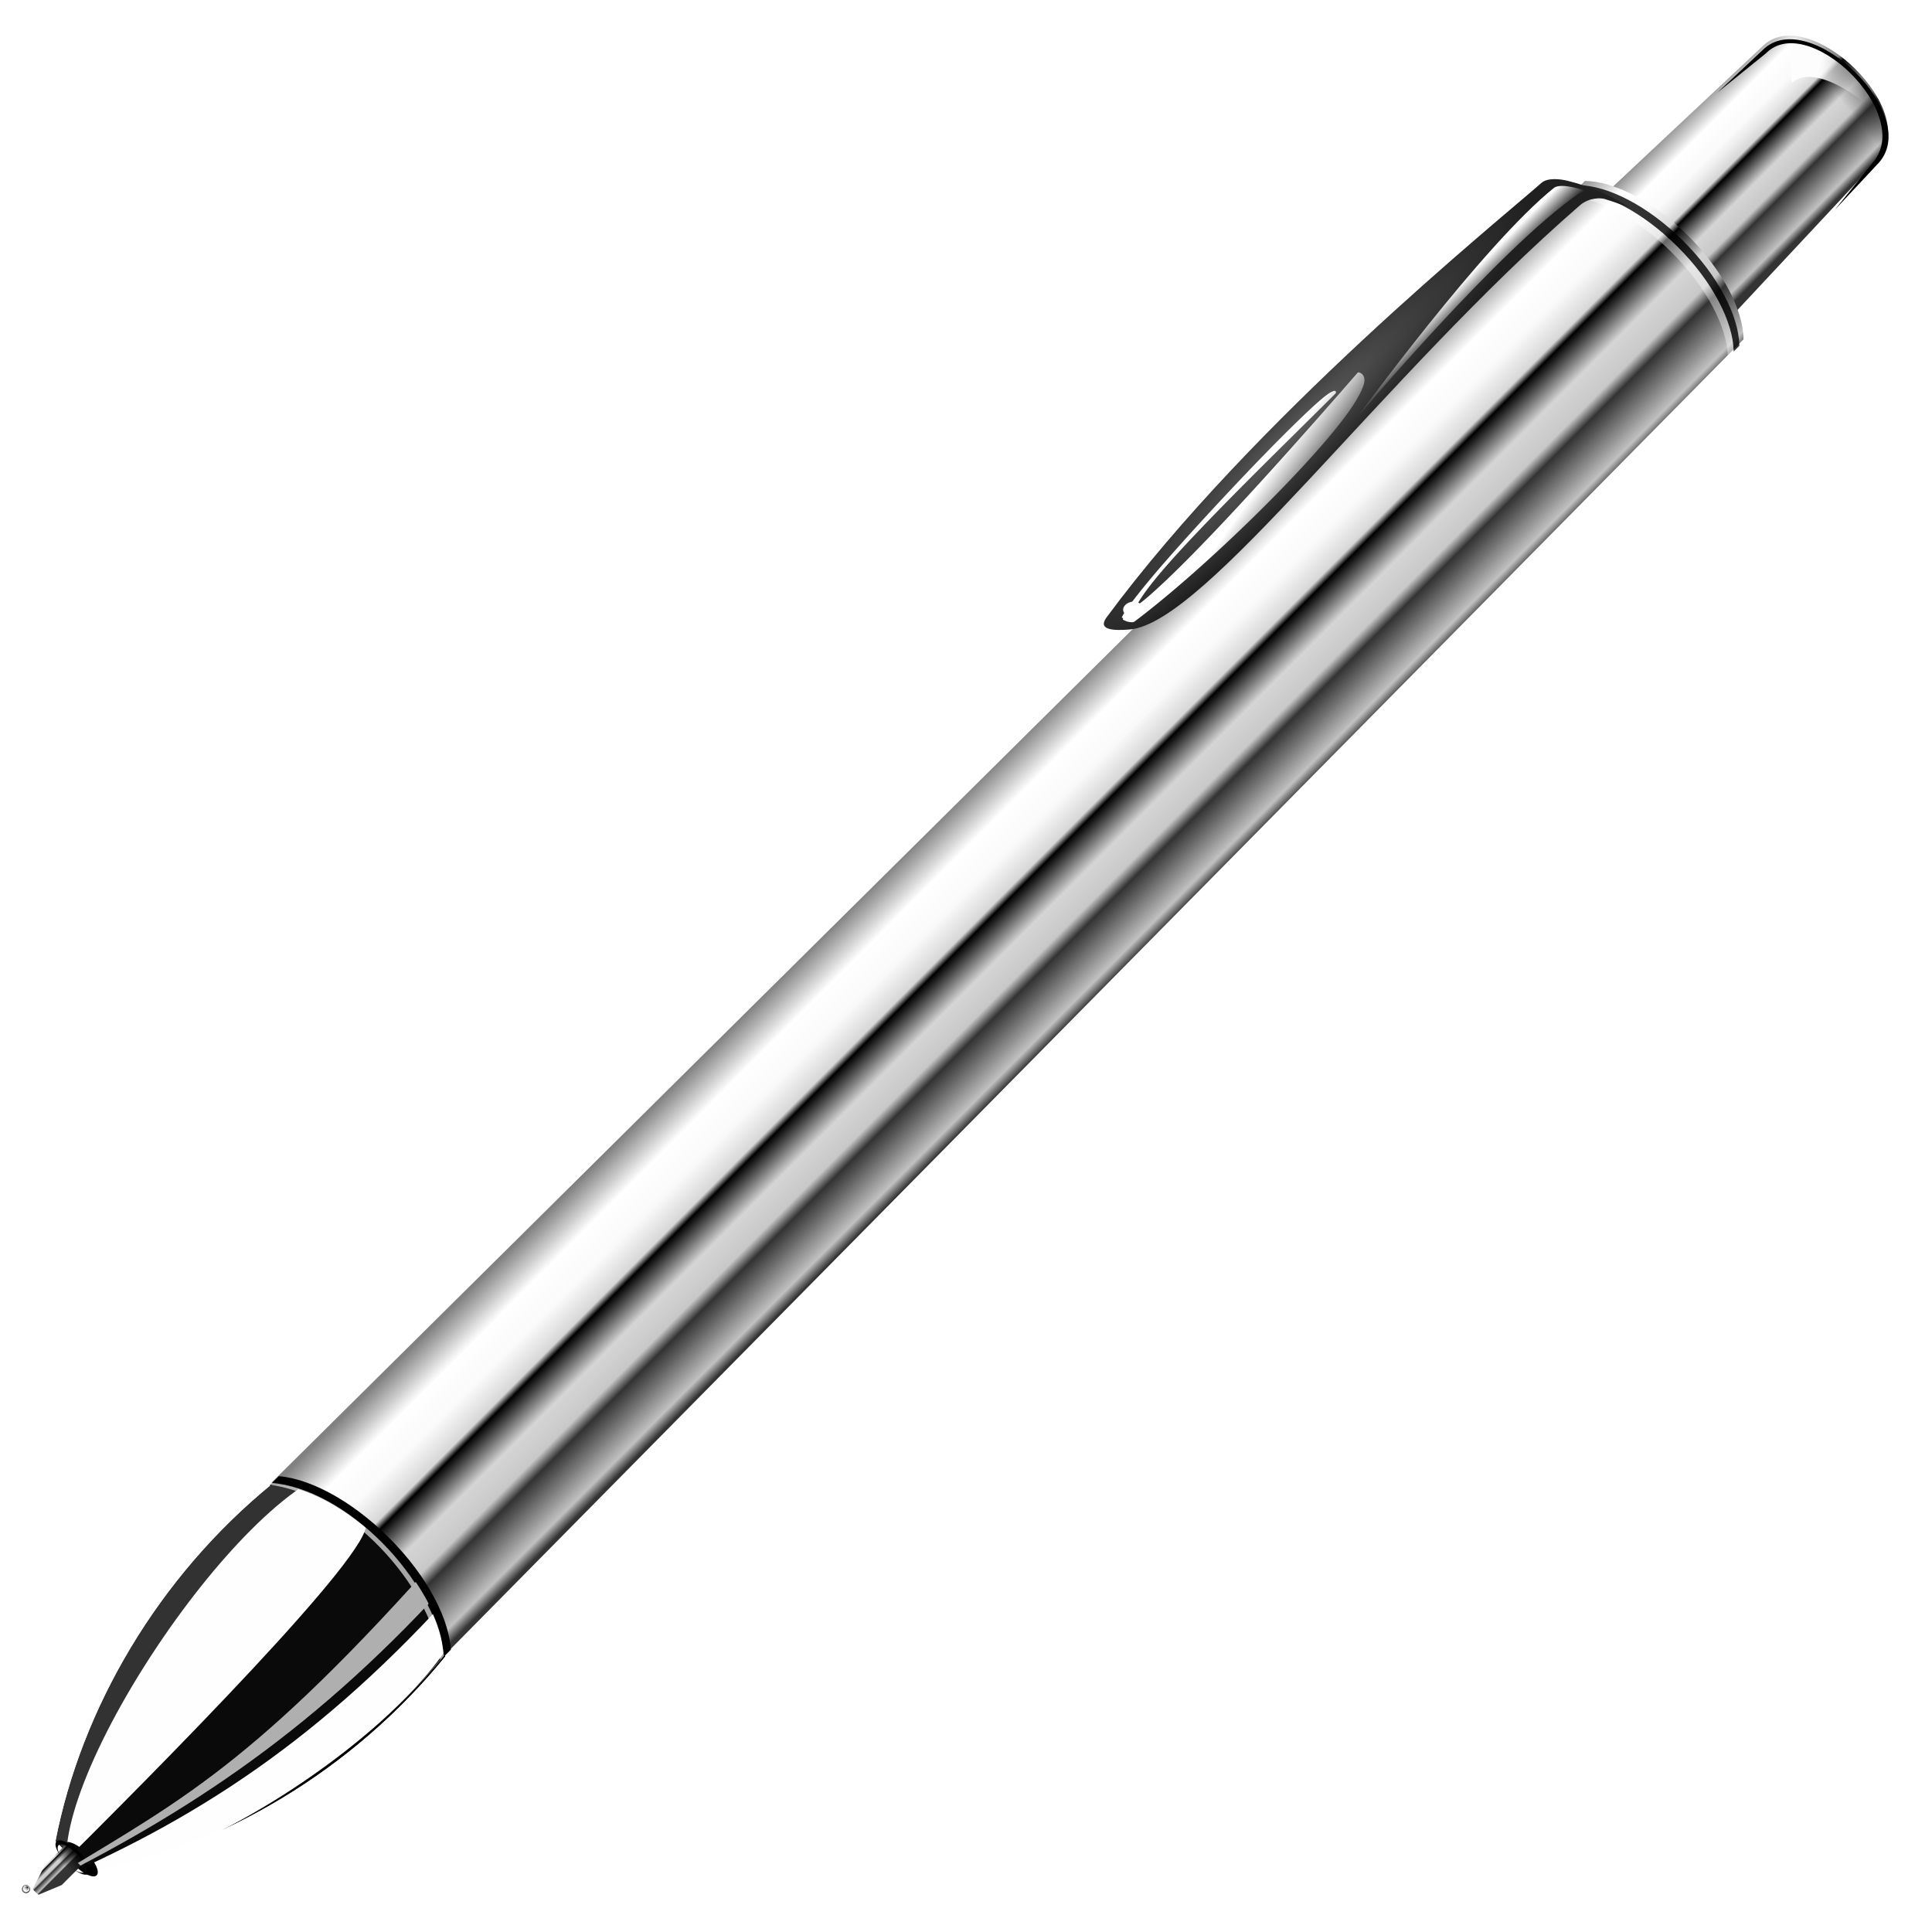 <?xml version="1.0" encoding="UTF-8"?>
<svg viewBox="0 0 128 128" xmlns="http://www.w3.org/2000/svg" xmlns:xlink="http://www.w3.org/1999/xlink">
 <defs>
  <linearGradient id="linearGradient11354" x1="2205.9" x2="2229.1" y1="-1222.1" y2="-1222.1" gradientTransform="matrix(.722 0 0 .683 639.85 -417.25)" xlink:href="#e"/>
 </defs>
 <linearGradient id="a" gradientUnits="userSpaceOnUse">
  <stop stop-color="#fff" offset="0"/>
  <stop stop-color="#fff" stop-opacity="0" offset="1"/>
 </linearGradient>
 <filter id="b" x="-.009" y="-.014" width="1.017" height="1.027">
  <feGaussianBlur stdDeviation=".316"/>
 </filter>
 <linearGradient id="e" gradientUnits="userSpaceOnUse">
  <stop stop-color="#818181" offset="0"/>
  <stop stop-color="#fff" offset=".167"/>
  <stop stop-color="#fafafa" offset=".301"/>
  <stop stop-color="#d7d7d7" offset=".417"/>
  <stop offset=".448"/>
  <stop stop-color="#d5d5d5" offset=".594"/>
  <stop stop-color="#c8c8c8" offset=".703"/>
  <stop stop-color="#333" offset=".758"/>
  <stop stop-color="#c1c1c1" offset=".95"/>
  <stop stop-color="#343434" offset="1"/>
 </linearGradient>
 <clipPath id="f">
  <path d="m2293.5-1105.6c-1.471 14.38 2.311 28.84 9.734 39.868h4.546c7.423-11.03 11.21-25.49 9.734-39.868-5.89-4.64-18.32-4.887-24.014 0z"/>
 </clipPath>
 <filter id="g" x="-.087" y="-.05" width="1.173" height="1.099" color-interpolation-filters="sRGB">
  <feGaussianBlur stdDeviation=".985"/>
 </filter>
 <filter id="h" x="-.04" y="-.023" width="1.08" height="1.046" color-interpolation-filters="sRGB">
  <feGaussianBlur stdDeviation=".456"/>
 </filter>
 <clipPath id="i">
  <path d="m2324.3-1105.6c-1.471 14.38 2.311 28.84 9.734 39.868h4.546c7.423-11.03 11.21-25.49 9.734-39.868-5.89-4.64-18.32-4.887-24.014 0z"/>
 </clipPath>
 <filter id="j" x="-.124" y="-.027" width="1.249" height="1.054" color-interpolation-filters="sRGB">
  <feGaussianBlur stdDeviation=".569"/>
 </filter>
 <clipPath id="k">
  <path d="m2410.7-1125.5-.125 20.406h.125v-.188c2.196-2.14 6.691-3.594 11.875-3.594s9.68 1.453 11.875 3.594v.188h.125l-.125-20.406z"/>
 </clipPath>
 <filter id="l" x="-.079" y="-.37" width="1.158" height="1.739" color-interpolation-filters="sRGB">
  <feGaussianBlur stdDeviation=".818"/>
 </filter>
 <filter id="m" x="-.007" y="-.018" width="1.014" height="1.035" color-interpolation-filters="sRGB">
  <feGaussianBlur stdDeviation=".069"/>
 </filter>
 <clipPath id="n">
  <path d="m2280.9-1313.7c0-7.67 16.7-8.005 16.701 0l.759 26.436h-18.219z"/>
 </clipPath>
 <filter id="o" x="-.06" y="-.038" width="1.121" height="1.076" color-interpolation-filters="sRGB">
  <feGaussianBlur stdDeviation=".362"/>
 </filter>
 <filter id="p" x="-.1" y="-.011" width="1.2" height="1.021" color-interpolation-filters="sRGB">
  <feGaussianBlur stdDeviation=".15"/>
 </filter>
 <filter id="q" x="-.26" y="-.021" width="1.519" height="1.042" color-interpolation-filters="sRGB">
  <feGaussianBlur stdDeviation=".277"/>
 </filter>
 <filter id="r" x="-.396" y="-.29" width="1.792" height="1.581" color-interpolation-filters="sRGB">
  <feGaussianBlur stdDeviation=".227"/>
 </filter>
 <filter id="s" x="-.109" y="-.016" width="1.217" height="1.032" color-interpolation-filters="sRGB">
  <feGaussianBlur stdDeviation=".341"/>
 </filter>
 <radialGradient id="t" cx="2435.4" cy="-1290.9" r="2.03" fx="2435.5" fy="-1289.7" gradientUnits="userSpaceOnUse">
  <stop stop-color="#fff" offset="0"/>
  <stop offset=".783"/>
  <stop offset="1"/>
 </radialGradient>
 <radialGradient id="u" cx="2435.4" cy="-1290.9" r="2.03" fx="2435.3" fy="-1292.2" gradientUnits="userSpaceOnUse">
  <stop stop-color="#fff" stop-opacity="0" offset="0"/>
  <stop stop-color="#fff" offset=".717"/>
  <stop stop-color="#fff" stop-opacity="0" offset="1"/>
 </radialGradient>
 <linearGradient id="w" x1="2243.2" x2="2242.4" y1="-1322.6" y2="-1315.6" gradientTransform="matrix(.952 0 0 .83 108.79 -218.45)" gradientUnits="userSpaceOnUse">
  <stop stop-color="#181818" offset="0"/>
  <stop stop-color="#181818" stop-opacity="0" offset="1"/>
 </linearGradient>
 <linearGradient id="x" x1="2237.4" x2="2242.3" y1="-1316.2" y2="-1318.9" gradientTransform="matrix(.952 0 0 .83 109.08 -218.34)" gradientUnits="userSpaceOnUse">
  <stop stop-color="#fdfdfd" offset="0"/>
  <stop stop-color="#fdfdfd" stop-opacity="0" offset="1"/>
 </linearGradient>
 <linearGradient id="y" x1="2205.9" x2="2229.1" y1="-1222.1" y2="-1222.1" gradientTransform="matrix(1,0,0,1.083,24,127.84)" xlink:href="#e"/>
 <radialGradient id="z" cx="2227.8" cy="-1254.7" r="4.76" gradientTransform="matrix(1,0,0,6.877,0,7379.1)" gradientUnits="userSpaceOnUse">
  <stop stop-color="#5b5b5b" offset="0"/>
  <stop stop-color="#202020" offset="1"/>
 </radialGradient>
 <linearGradient id="A" x1="2227.1" x2="2231.8" y1="-1248.2" y2="-1249" xlink:href="#a"/>
 <linearGradient id="B" x1="2229" x2="2231.2" y1="-1270.7" y2="-1270.7" xlink:href="#a"/>
 <linearGradient id="C" x1="2205.9" x2="2229.1" y1="-1222.1" y2="-1222.1" gradientTransform="matrix(.105 0 0 -.035 2007.8 -1106.8)" xlink:href="#e"/>
 <linearGradient id="D" x1="2242.8" x2="2242.8" y1="-1066.5" y2="-1064.6" gradientUnits="userSpaceOnUse">
  <stop offset="0"/>
  <stop stop-opacity="0" offset="1"/>
 </linearGradient>
 <clipPath id="G">
  <path d="m112 82.503c0 4.465-2.797 6.41-5.28 8.094-5.109 3.465-14.94 3.325-20.72 3.406-.081 5.781.166 15.5-3.299 20.613-1.684 2.482-5.291 5.387-8.201 5.387 2.318 0 4.743-1.335 7.584-4.085 9.142-8.849 17.37-16.14 25.673-25.298 1.919-2.117 4.243-3.642 4.243-8.118z"/>
 </clipPath>
 <filter id="H" x="-.032" y="-.034" width="1.065" height="1.067" color-interpolation-filters="sRGB">
  <feGaussianBlur stdDeviation=".43"/>
 </filter>
 <clipPath id="J">
  <path d="m17 8v112h57.5c1.675 0 3.914-.565 7-3.6 8.87-8.725 20.24-19.85 27.499-27.176 2.441-2.463 3.001-4.471 3.001-6.724v-74.5z"/>
 </clipPath>
 <filter id="K" x="-.093" y="-.115" width="1.186" height="1.231" color-interpolation-filters="sRGB">
  <feGaussianBlur stdDeviation="2.386"/>
 </filter>
 <filter id="M" x="-.478" y="-.511" width="1.956" height="2.022" color-interpolation-filters="sRGB">
  <feGaussianBlur stdDeviation="10.141"/>
 </filter>
 <filter id="O" x="-.026" y="-.022" width="1.052" height="1.044" color-interpolation-filters="sRGB">
  <feGaussianBlur stdDeviation="1.036"/>
 </filter>
 <filter id="P" x="-.038" y="-.032" width="1.076" height="1.064" color-interpolation-filters="sRGB">
  <feGaussianBlur stdDeviation="1.501"/>
 </filter>
 <path d="m0 0h128v128h-128z" fill="none" opacity=".01"/>
 <g transform="matrix(.652 .174 -.174 .652 -1553.9 498.42)">
  <path transform="matrix(.168 .097 -.097 .168 1550.3 -1148.2)" d="m2437.5-1290.9c0 1.123-0.91 2.033-2.033 2.033s-2.033-0.91-2.033-2.033 0.91-2.033 2.033-2.033 2.033 0.91 2.033 2.033z" fill="url(#t)"/>
  <path transform="matrix(.168 .097 -.097 .168 1550.3 -1148.2)" d="m2437.5-1290.9c0 1.123-0.91 2.033-2.033 2.033s-2.033-0.91-2.033-2.033 0.91-2.033 2.033-2.033 2.033 0.91 2.033 2.033z" fill="url(#u)"/>
  <path transform="matrix(.866 .5 -.5 .866 -385.88 -1330.9)" d="m2233.5-1308.8c0-6.366 15.89-6.644 15.89 0l0.722 21.942h-17.334z" fill="url(#linearGradient11354)"/>
  <path transform="matrix(.866 .5 -.5 .866 -385.88 -1330.9)" d="m2233.5-1308.8c0-6.366 15.89-6.644 15.89 0l0.722 21.942h-17.334z" fill="url(#linearGradient11354)"/>
  <path transform="matrix(.866 .5 -.5 .866 -385.88 -1330.9)" d="m2233.5-1308.8c0-6.366 15.89-6.644 15.89 0l0.722 21.942h-17.334z" fill="url(#w)"/>
  <path transform="matrix(.866 .5 -.5 .866 -385.88 -1330.9)" d="m2238.1-1308.3c0-3.631 9.445-4.342 8.963-3.237-0.626 1.437-3.709-1.896-5.471-1.868-1.925 0.031-5.707 0.88-5.73 2.176s2.237 2.929 2.237 2.929z" fill="url(#x)" fill-rule="evenodd"/>
  <path transform="matrix(.866 .5 -.5 .866 -385.88 -1330.9)" d="m2241.5-1290.5c-4.808 0-8.964 1.359-11 3.344l-1 182h0.125v-0.188c2.195-2.14 6.691-3.594 11.875-3.594s9.68 1.453 11.875 3.594v0.188h0.125l-1-182c-2.036-1.985-6.192-3.344-11-3.344z" fill="url(#y)"/>
  <path transform="matrix(.866 .5 -.5 .866 -385.88 -1330.9)" d="m2241.5-1289.8c-4.88 0-9.098 1.379-11.164 3.394v0.793c2.066-2.015 6.284-3.394 11.164-3.394s9.098 1.379 11.164 3.394v-0.793c-2.067-2.015-6.285-3.394-11.164-3.394z" opacity=".8"/>
  <path transform="matrix(.866 .5 -.5 .866 -385.88 -1330.9)" d="m2241.5-1289c-4.88 0-9.098 1.379-11.164 3.394v0.793c2.066-2.015 6.284-3.394 11.164-3.394s9.098 1.379 11.164 3.394v-0.793c-2.067-2.015-6.285-3.394-11.164-3.394z" fill="#fff" fill-opacity=".5" opacity=".8"/>
  <path transform="matrix(.866 .5 -.5 .866 -385.88 -1330.9)" d="m2229.5-1105.6c-1.471 14.38 2.311 28.84 9.734 39.868h4.546c7.423-11.03 11.21-25.49 9.734-39.868-5.89-4.64-18.32-4.887-24.014 0z" fill="#fefefe" fill-rule="evenodd"/>
  <path transform="matrix(1.147 .662 -.5 .866 -1014.2 -1693.7)" d="m2242.7-1065.7c0 0.466-0.756 0.844-1.688 0.844s-1.688-0.378-1.688-0.844 0.756-0.844 1.688-0.844 1.688 0.378 1.688 0.844z"/>
  <g transform="matrix(.866 .5 -.5 .866 -441.21 -1362.8)" clip-path="url(#f)" fill-rule="evenodd">
   <path d="m2308.2-1063.7c-8.509-0.374-16.54-36.7-11.314-47.288-28.09-0.875-15.78 51.13 11.314 47.288z" fill="#323232" filter="url(#g)"/>
   <path transform="matrix(-1,0,0,1,4612.2,0)" d="m2308.2-1063.7c-9.599-0.997-17.78-37.41-11.314-47.288-28.09-0.875-15.78 51.13 11.314 47.288z" filter="url(#h)"/>
  </g>
  <path transform="matrix(.866 .5 -.5 .866 -467.79 -1378.2)" d="m2333.5-1109.3c2.437 1.499 2.593 30.23 2.475 47.906 6.274-15.29 9.414-29.88 8.284-50.252z" clip-path="url(#i)" fill="#0a0a0a" fill-rule="evenodd" filter="url(#j)"/>
  <path transform="matrix(.866 .5 -.5 .866 -542.53 -1421.6)" d="m2422.5-1109.7c-5.374 0-10.04 1.5-12.312 3.719v0.188h-0.125v1.406h0.125v-0.188c2.276-2.219 6.938-3.719 12.312-3.719 5.375 0 10.04 1.5 12.313 3.719v0.188h0.125v-1.406h-0.125v-0.188c-2.276-2.219-6.938-3.719-12.313-3.719z" clip-path="url(#k)" filter="url(#l)"/>
  <path transform="matrix(.866 .5 -.5 .866 -385.88 -1330.9)" d="m2241.4-1109.1c-4.555-0.031-9.09 1.119-11.938 3.563-0.01 0.093-0.022 0.188-0.031 0.281 5.911-4.699 18.19-4.38 24.062 0.25 0.181 1.772 0.286 3.544 0.313 5.312-0.011-1.938-0.114-3.9-0.313-5.844-2.945-2.32-7.538-3.532-12.094-3.563z" fill="#fefefe" fill-opacity=".64" fill-rule="evenodd" filter="url(#m)"/>
  <path transform="matrix(.866 .5 -.5 .866 -385.88 -1330.9)" d="m2235.4-1288.4c-0.958 0.495-1.302 0.617-2.299 1.144-0.299 0.158-1.176 0.948-1.261 2.136-1.837 25.5 2.992 55-1.877 60.72-1.011 1.189-2.208 2.294-2.438 0.75-3.585-24.06-0.267-54.74 0.086-60.34 0.052-0.823 1.05-1.594 1.673-1.971 1.959-1.186 4.099-1.982 6.116-2.438z" fill="url(#z)" fill-rule="evenodd"/>
  <path transform="matrix(.824 .476 -.415 .719 -221.79 -1488.4)" d="m2280.9-1313.7c0-7.67 15.95-7.97 16.701 0l2.759 29.436h-22.219z" clip-path="url(#n)" fill="none" filter="url(#o)" stroke="#000" stroke-linecap="round" stroke-linejoin="round" stroke-width=".95"/>
  <path transform="matrix(.866 .5 -.5 .866 -384.7 -1331)" d="m2227.5-1257.6c-0.129-0.013-0.246 0.029-0.375 0.094a0.151 0.151 0 0 0-0.031 0 0.151 0.151 0 0 0-0.031 0.031 0.151 0.151 0 0 0 0 0.031 0.151 0.151 0 0 0-0.031 0.031 0.151 0.151 0 0 0 0 0.031c1.046 15.272 1.199 23.273 1.094 27.437-0.052 2.083-0.147 3.214-0.25 3.813-0.021 0.123-0.044 0.137-0.063 0.219-0.269-0.862-0.484-2.298-0.625-4.125-0.166-2.153-0.243-4.802-0.281-7.656-0.077-5.709 0.023-12.17 0.031-16.719a0.151 0.151 0 0 0 0-0.031 0.151 0.151 0 0 0-0.031-0.031 0.151 0.151 0 0 0 0-0.031 0.151 0.151 0 0 0-0.031-0.031 0.151 0.151 0 0 0-0.031 0 0.151 0.151 0 0 0-0.031-0.031 0.151 0.151 0 0 0-0.031 0 0.151 0.151 0 0 0-0.031 0 0.151 0.151 0 0 0-0.031 0.031 0.151 0.151 0 0 0-0.031 0c-0.065 0.061-0.094 0.161-0.125 0.25s-0.069 0.184-0.094 0.313c-0.049 0.257-0.091 0.583-0.125 1-0.069 0.834-0.105 1.998-0.125 3.344-0.04 2.692 0.011 6.203 0.125 9.781s0.281 7.198 0.5 10.094c0.109 1.448 0.249 2.734 0.375 3.719s0.252 1.672 0.406 2.031l0.125-0.063c0.048 0.065 0.081 0.13 0.094 0.125 0.024-0.01 0.053-0.015 0.094-0.031 0.082-0.032 0.2-0.068 0.313-0.125s0.214-0.136 0.313-0.219c0.098-0.082 0.199-0.172 0.219-0.312 0.78-5.414 1.146-13.579 1-20.406-0.073-3.414-0.273-6.498-0.625-8.75-0.176-1.126-0.398-2.032-0.656-2.688-0.129-0.328-0.245-0.588-0.406-0.781s-0.378-0.326-0.594-0.344z" fill="url(#A)" fill-rule="evenodd" filter="url(#p)"/>
  <path transform="matrix(.866 .5 -.5 .866 -385.88 -1330.9)" d="m2231.2-1286.5s-2.273 1.074-2.375 2c-0.978 8.909 2.237 29.54 2.237 29.544 0 0-1.838-21.76-0.118-30.843 0.042-0.22 0.171-0.468 0.256-0.701z" fill="url(#B)" fill-rule="evenodd" filter="url(#q)"/>
  <path transform="matrix(.467 .884 -.884 .467 33.02 -2676.7)" d="m2229.9-1225.3c0 0.518-0.308 0.938-0.688 0.938s-0.688-0.42-0.688-0.938 0.308-0.938 0.688-0.938 0.688 0.42 0.688 0.938z" fill="#fff" filter="url(#r)"/>
  <path transform="matrix(.866 .5 -.5 .866 -385.88 -1330.9)" d="m2241.1-1060.8-0.795-2.421v-3.211h0.013v0.01c0.307-0.04 0.705-0.091 1.251-0.096 0.583 0 0.921 0.036 1.253 0.096v-0.01h0.013v3.341l-0.933 2.275c-0.187 0.059-0.651 0.039-0.803 0.016z" fill="url(#C)"/>
  <path transform="matrix(.866 .5 -.5 .866 -385.88 -1330.9)" d="m2241.7-1066.6c-1.233 0-2.25 0.378-2.25 0.844 0 0.349 0.573 0.622 1.375 0.75-0.575-0.119-0.969-0.36-0.969-0.625 0-0.387 0.82-0.688 1.844-0.688s1.844 0.301 1.844 0.688c0 0.265-0.394 0.506-0.969 0.625 0.802-0.128 1.344-0.401 1.344-0.75 0-0.466-0.985-0.844-2.219-0.844z"/>
  <path transform="matrix(.866 .5 -.5 .866 -385.88 -1330.9)" d="m2241.1-1060.8-0.795-2.421v-3.211h0.013v0.01c0.307-0.04 0.705-0.091 1.251-0.096 0.583 0 0.921 0.036 1.253 0.096v-0.01h0.013v3.341l-0.933 2.275c-0.187 0.059-0.651 0.039-0.803 0.016z" fill="url(#D)"/>
  <path transform="matrix(.866 .5 -.5 .866 -467.79 -1378.2)" d="m2340.9-1110.7c1.489 27.57-1.451 34.58-4.963 49.376 5.287-15.59 8.434-30.5 7.304-50.874z" clip-path="url(#i)" fill="#afafaf" fill-rule="evenodd" filter="url(#s)"/>
 </g>
</svg>